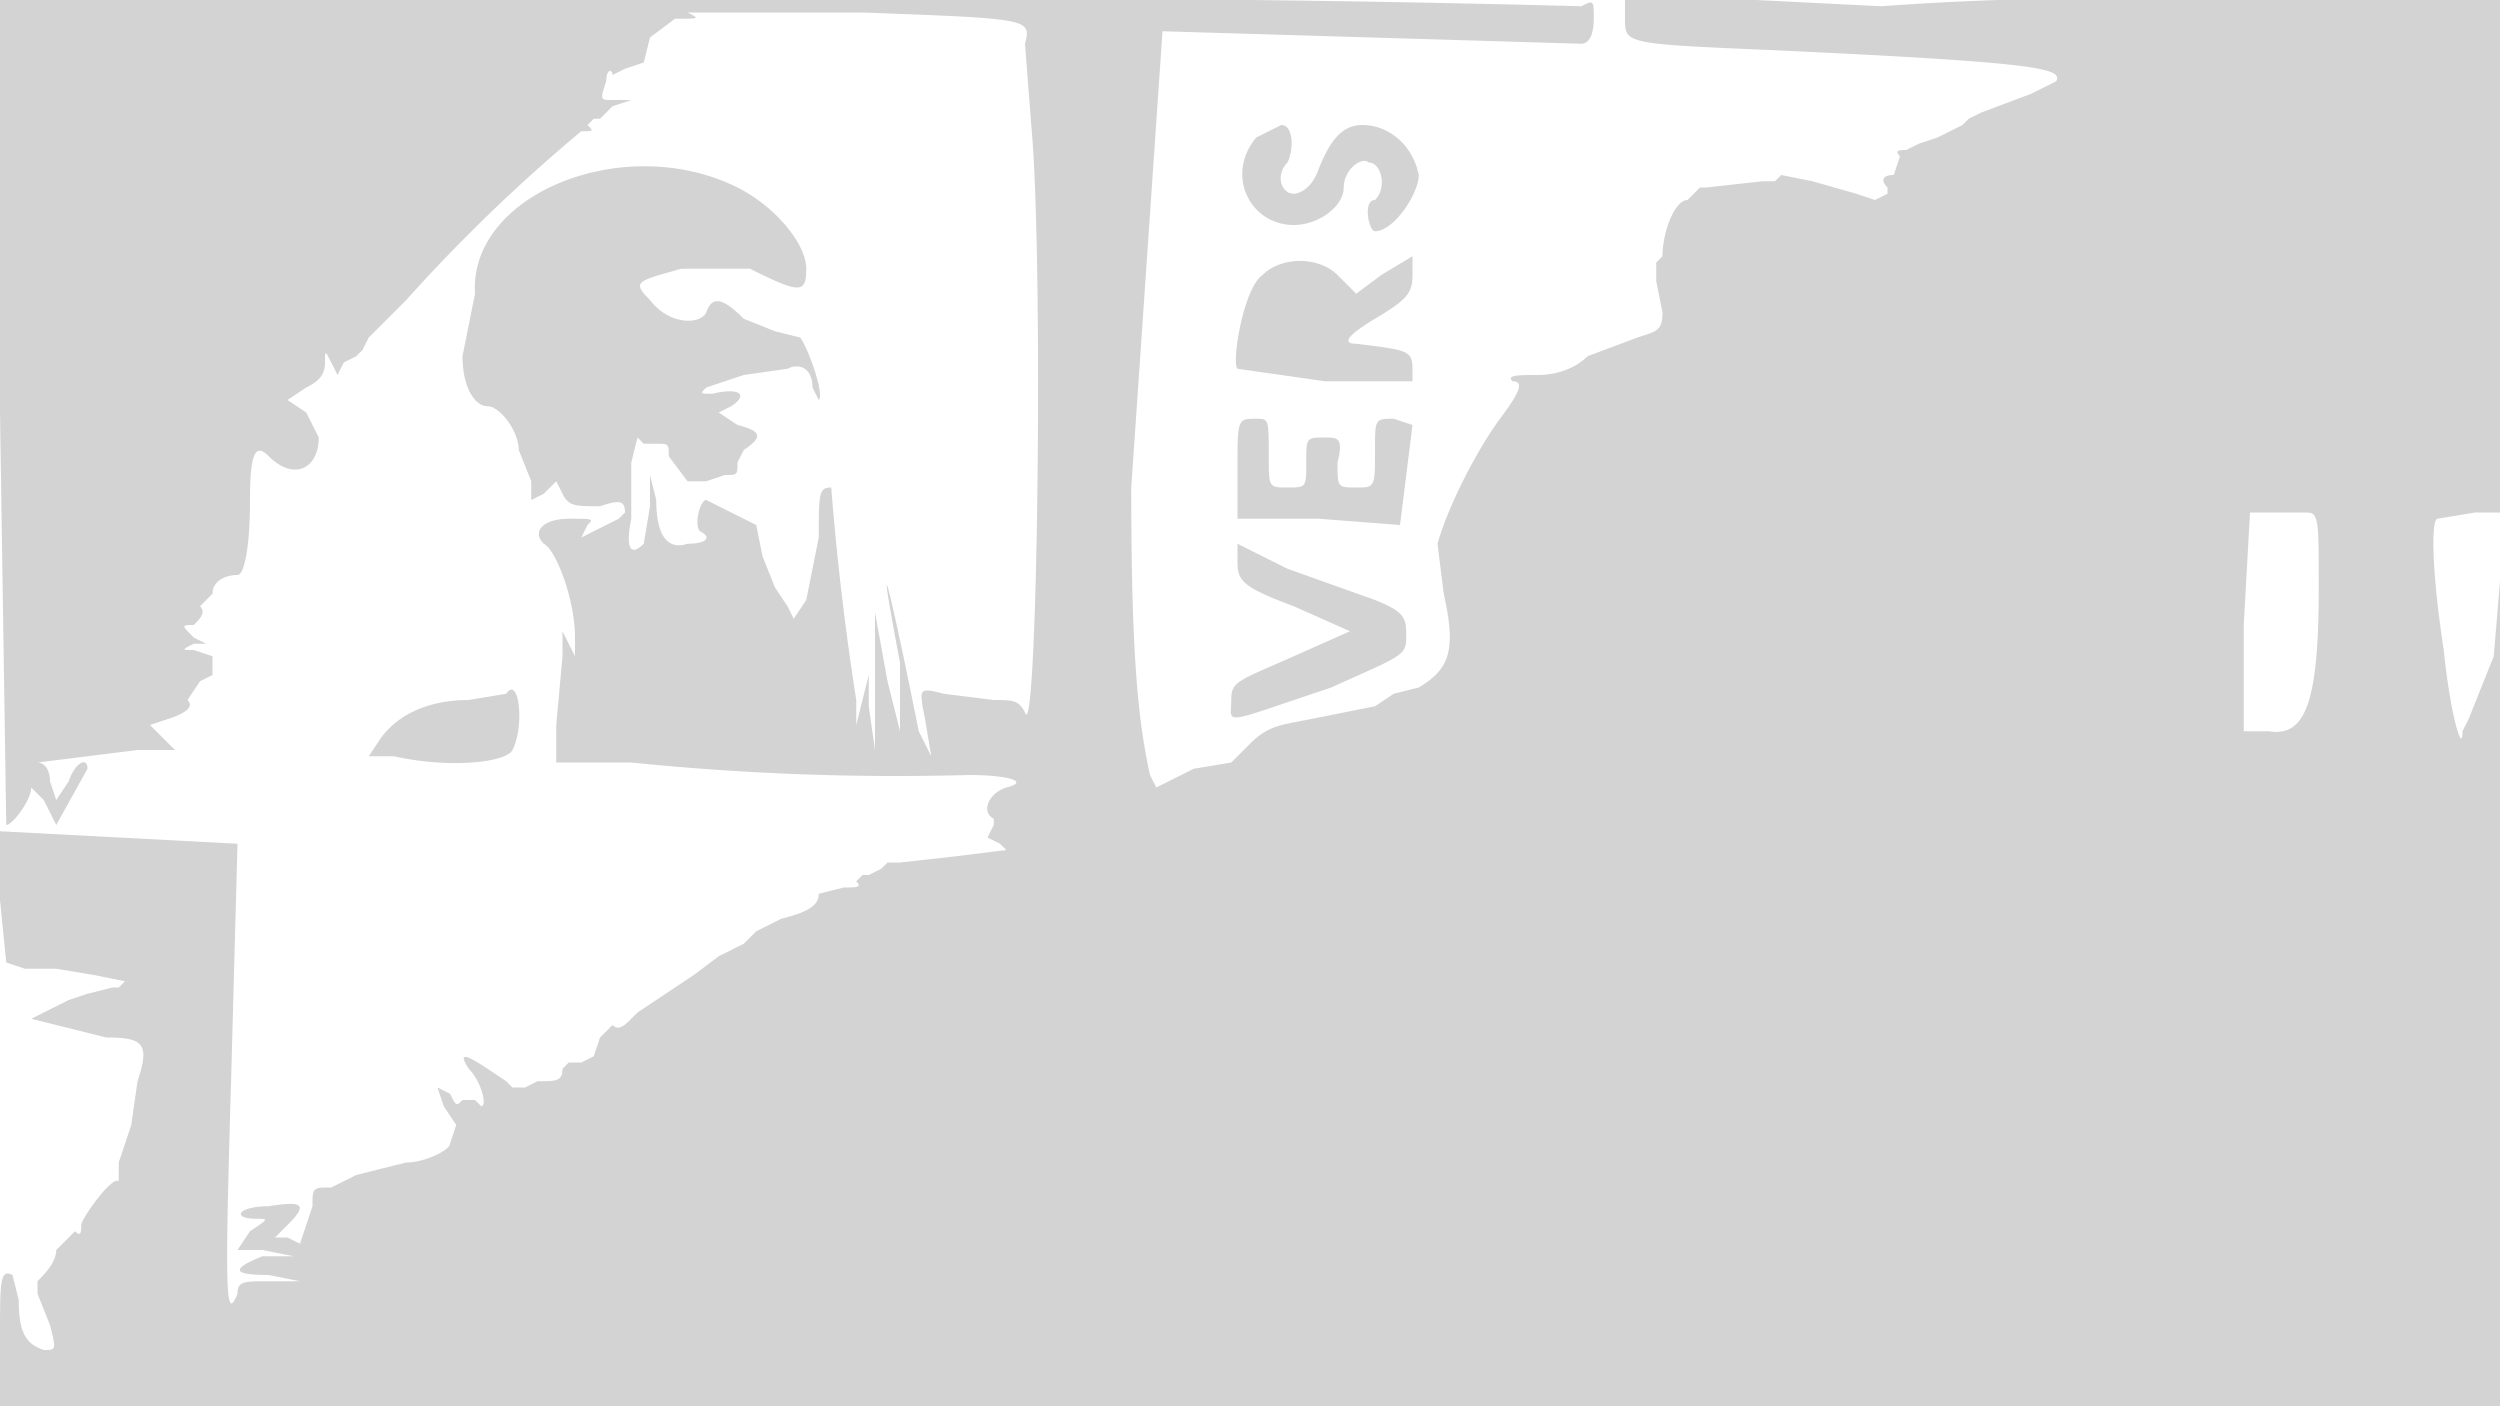 <svg xmlns="http://www.w3.org/2000/svg" width="400" height="225"><path d="M0 66l1 66c1 0 4-4 4-6l2 2 2 4 5-9c0-2-2-1-3 2l-2 3-1-3c0-2-1-3-2-3l16-2h6l-2-2-2-2 3-1c3-1 4-2 3-3l2-3 2-1v-3l-3-1c-2 0-2 0 0-1h2l-2-1c-2-2-2-2 0-2 1-1 2-2 1-3l1-1 1-1c0-2 2-3 4-3 1 0 2-4 2-12s1-9 3-7c4 4 8 2 8-3l-2-4-3-2 3-2c2-1 3-2 3-4s0-2 1 0l1 2 1-2 2-1 1-1 1-2 6-6a270 270 0 0128-27c2 0 2 0 1-1l1-1h1l2-2 3-1h-3c-2 0-2 0-1-3 0-2 1-2 1-1l2-1 3-1 1-4 4-3c4 0 4 0 2-1h28c27 1 27 1 26 5l1 13c2 21 1 100-1 94-1-2-2-2-5-2l-8-1c-4-1-4-1-3 4l1 6-2-4c-5-25-7-32-3-11v11l-2-8-2-11v22l-1-7v-5l-1 4-1 4v-4a444 444 0 01-4-34c-2 0-2 1-2 8l-2 10-2 3-1-2-2-3-2-5-1-5a3612 3612 0 01-8-4c-1 0-2 4-1 5 2 1 1 2-2 2-3 1-5-1-5-7l-1-4v5l-1 6c-2 2-3 1-2-4v-9l1-4 1 1h2c2 0 2 0 2 2l3 4h3l3-1c2 0 2 0 2-2l1-2c3-2 3-3-1-4l-3-2 2-1c3-2 1-3-3-2-2 0-2 0-1-1l6-2 7-1c2-1 4 0 4 3l1 2c1-1-2-9-3-10l-4-1-5-2c-3-3-5-4-6-1-1 2-6 2-9-2-3-3-2-3 5-5h11c8 4 9 4 9 0s-5-10-11-13c-18-9-43 1-42 17l-1 5-1 5c0 5 2 8 4 8s5 4 5 7l2 5v3l2-1 2-2 1 2c1 2 2 2 6 2 3-1 4-1 4 1l-1 1-4 2-2 1 1-2c1-1 1-1-3-1s-6 2-4 4c2 1 5 9 5 15v3l-2-4v4l-1 11v6h12a417 417 0 0054 2c6 0 10 1 6 2-3 1-4 4-2 5v1l-1 2 2 1 1 1-8 1-9 1h-2l-1 1-2 1h-1l-1 1c1 1 0 1-2 1l-4 1c0 2-2 3-6 4l-4 2-2 2-4 2-4 3-6 4-3 2-1 1c-1 1-2 2-3 1l-2 2-1 3-2 1h-2l-1 1c0 2-1 2-4 2l-2 1h-2l-1-1-3-2c-3-2-5-3-3 0 2 2 3 6 2 6l-1-1h-2c-1 1-1 1-2-1l-2-1 1 3 2 3-1 3c0 1-4 3-7 3a2167 2167 0 00-8 2l-2 1-2 1c-3 0-3 0-3 3l-2 6-2-1h-2l2-2c3-3 3-4-3-3-5 0-6 2-2 2 2 0 2 0-1 2l-2 3h4l5 1h-5c-5 2-5 3 1 3l5 1h-5c-4 0-5 0-5 2-2 5-2-1-1-35l1-37-19-1-19-1v11l1 10 3 1h5l6 1 5 1-1 1h-1l-4 1-3 1-4 2-2 1 12 3c6 0 7 1 5 7l-1 7-1 3-1 3v3c-1-1-6 6-6 7s0 2-1 1l-3 3c0 2-2 4-3 5v2l2 5c1 4 1 4-1 4-3-1-4-3-4-8l-1-4c-2-1-2 1-2 10v11h400l1-113V0h-49a478 478 0 00-51 1l-20-1h-21v3c0 4 0 4 23 5 44 2 47 3 46 5l-4 2-8 3-2 1-1 1-4 2-3 1-2 1c-1 0-2 0-1 1l-1 3c-2 0-2 1-1 2v1l-2 1-3-1-7-2-5-1-1 1h-2l-9 1h-1l-1 1-1 1c-2 0-4 5-4 9l-1 1v3l1 5c0 3-1 3-4 4l-8 3c-2 2-5 3-8 3s-5 0-4 1c2 0 1 2-2 6s-8 13-10 20l1 8c2 9 1 12-4 15l-4 1-3 2-10 2c-5 1-7 1-10 4l-3 3-6 1-6 3-1-2c-2-9-3-20-3-46l5-73 67 2c1 0 2-1 2-4s0-3-2-2a3445 3445 0 00-130-1H0v66m201-44c-5 6-1 14 6 14 4 0 8-3 8-6s3-5 4-4c2 0 3 4 1 6-2 0-1 5 0 5 3 0 7-6 7-9-1-5-5-8-9-8-3 0-5 2-7 7-1 3-3 4-4 4-2 0-3-3-1-5 1-2 1-6-1-6l-4 2m20 22l-4 3-3-3c-3-3-9-3-12 0-3 2-5 14-4 15l14 2h14v-2c0-3-1-3-9-4-2 0-2-1 3-4s6-4 6-7v-3l-5 3m-23 31v8h13l13 1 1-8 1-8-3-1c-3 0-3 0-3 5 0 6 0 6-3 6s-3 0-3-4c1-4 0-4-2-4-3 0-3 0-3 4s0 4-3 4-3 0-3-5c0-6 0-6-2-6-3 0-3 0-3 8m162 7l-1 18v17h4c6 1 8-5 8-23 0-11 0-12-2-12h-9m30 1c-1 0-1 8 1 21 1 10 3 17 3 13l1-2 2-5 2-5 1-12V82h-4l-6 1m-192 7c0 3 1 4 9 7l9 4-9 4c-9 4-10 4-10 7 0 4-2 4 16-2 11-5 12-5 12-8s0-4-5-6l-14-5-8-4v3M81 111l-6 1c-6 0-11 2-14 6l-2 3h4c9 2 18 1 19-1 2-4 1-12-1-9" fill="#d3d3d3" fill-rule="evenodd"/></svg>